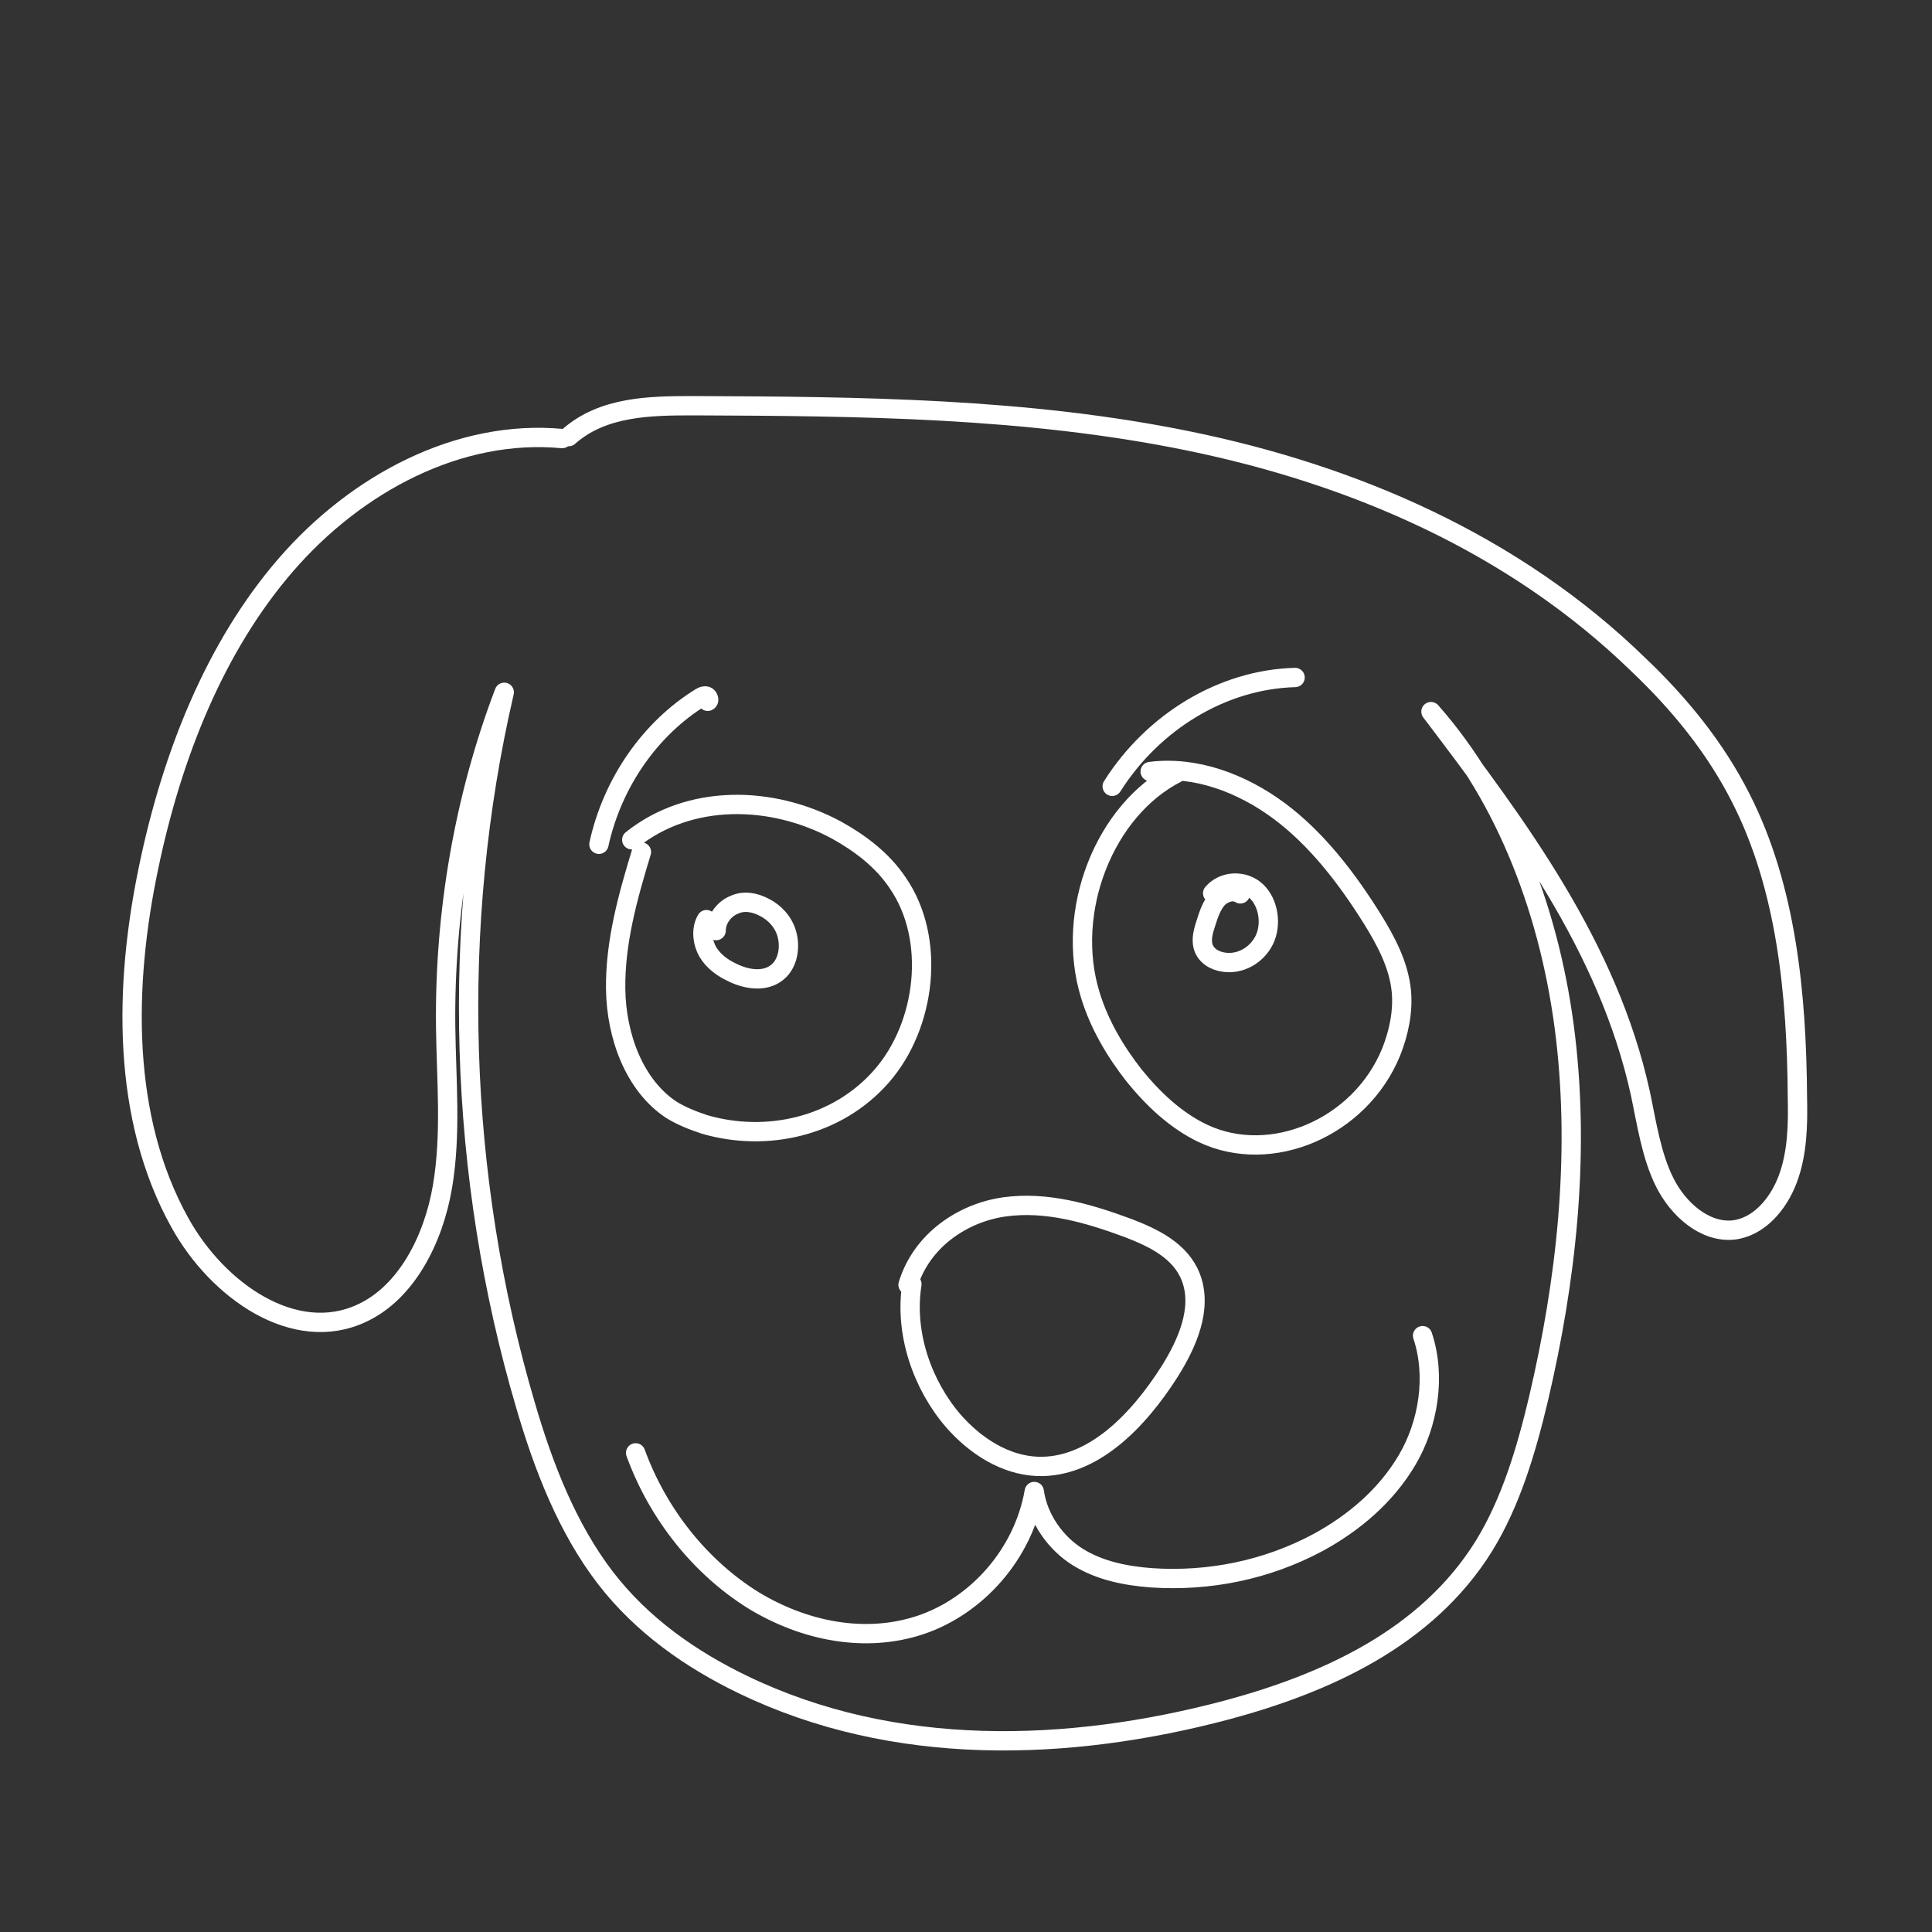 <svg xmlns="http://www.w3.org/2000/svg" viewBox="0 0 300 300"><rect x="0" y="0" width="300" height="300" fill="#333333" stroke="none"/><path fill="none" stroke="#fff" stroke-width="3" stroke-linecap="round" stroke-linejoin="round" d="M87.3 68.1c-16-1.5-31.9 6.9-42.9 19.6s-17.7 29.6-21.3 46.9c-3.9 18.5-4.2 39 4.8 55.2 5.9 10.7 17.9 19 28.3 14.1 6.9-3.2 11.1-11.4 12.5-19.6 1.4-8.2.6-16.6.5-24.9-.2-17.8 2.9-35.6 9.1-51.9-8.4 36.2-7.2 75.1 3.3 110.7 2.8 9.6 6.5 19.1 12.4 26.8 5.7 7.4 13.3 12.7 21.4 16.6 23.4 11.3 50.4 10.5 75.2 3.9 15.2-4.1 30.9-11.1 39.8-25.4 4.2-6.8 6.6-14.9 8.5-22.9 4.3-18.3 6.4-37.4 4.2-56.1-2.2-18.7-9-37.1-20.9-50.6 13.5 17.8 27.5 36.5 32.5 59.2 1 4.7 1.7 9.7 3.8 13.9s6.2 7.8 10.6 7.4c3.9-.4 7-3.9 8.5-7.9s1.6-8.4 1.5-12.7c-.1-16-1.7-32.6-8.8-46.5-4-7.9-9.6-14.7-15.8-20.6-19.5-19-44.5-29.6-69.8-34.8s-51.3-5.4-77-5.5c-6.8 0-14.1.1-19.4 4.8"/><path fill="none" stroke="#fff" stroke-width="3" stroke-linecap="round" stroke-linejoin="round" d="M99.6 132.3c-2.1 6.9-4.1 14-4 21.3s2.9 14.9 8.6 18.7c1.6 1 3.4 1.7 5.2 2.3 9.6 2.8 20.6.4 27.5-7.5s8.5-21.3 2.5-30c-2.4-3.6-5.9-6.2-9.5-8.2-10-5.4-22.8-5.7-31.8 1.5M182.8 120c-11.3 5.7-17.5 21.5-13.5 34.5 1.4 4.6 3.9 8.8 6.8 12.5 3 3.7 6.5 7 10.7 9 10.6 5 24.4-.9 29.2-12.6 1.2-3 1.9-6.3 1.6-9.5-.4-4.1-2.4-7.8-4.5-11.2-4-6.4-8.7-12.5-14.5-16.8s-13-7-20-6.1"/><path fill="none" stroke="#fff" stroke-width="3" stroke-linecap="round" stroke-linejoin="round" d="M192.6 138.8c-1.1-.7-2.6-.2-3.5.7-.9 1-1.4 2.4-1.8 3.7-.4 1.2-.8 2.5-.5 3.7.4 1.5 1.8 2.3 3.2 2.5 2.5.4 5.1-1 6.3-3.4 1.2-2.4.7-5.8-1.2-7.6-1.9-1.8-5.1-1.7-6.8.3M109.7 142.8c-.9 1.5-.6 3.6.2 5 .9 1.5 2.3 2.5 3.8 3.2 2.4 1.2 5.5 1.6 7.4-.4 1.3-1.4 1.6-3.6 1.1-5.5s-1.9-3.4-3.5-4.2c-1.5-.8-3.2-1.1-4.7-.4-1.5.6-2.8 2.2-2.8 4M172.7 122.1c6.4-10.1 17.2-16.6 28.4-16.9M93 131.1c2.1-9.6 8-18 15.8-22.8.3-.2.6-.3.9-.2.3.1.5.7.2.8M141.6 199.4c-1.2 7.6 1.6 15.6 6.4 21.2 3.5 4 8.1 6.9 13.1 7.1 8.5.3 15.6-7 20.5-14.7 2.7-4.3 5.2-9.8 3.3-14.7-1.6-4.1-5.8-6.1-9.7-7.6-6.2-2.3-12.7-4.2-19.2-3.3s-12.9 5.2-15 12.1"/><path fill="none" stroke="#fff" stroke-width="3" stroke-linecap="round" stroke-linejoin="round" d="M98.7 225.6c3.5 9.6 10.1 17.8 18.3 22.9 7.9 4.8 17.4 6.7 26 3.8 8.6-2.9 15.9-10.9 17.6-20.7.6 4.3 3.4 8.1 6.8 10.2 3.4 2.1 7.4 2.9 11.4 3.2 8.9.6 17.9-1.2 25.9-5.5 5.5-3 10.5-7.2 13.8-12.8s4.5-13 2.4-19.3"/></svg>